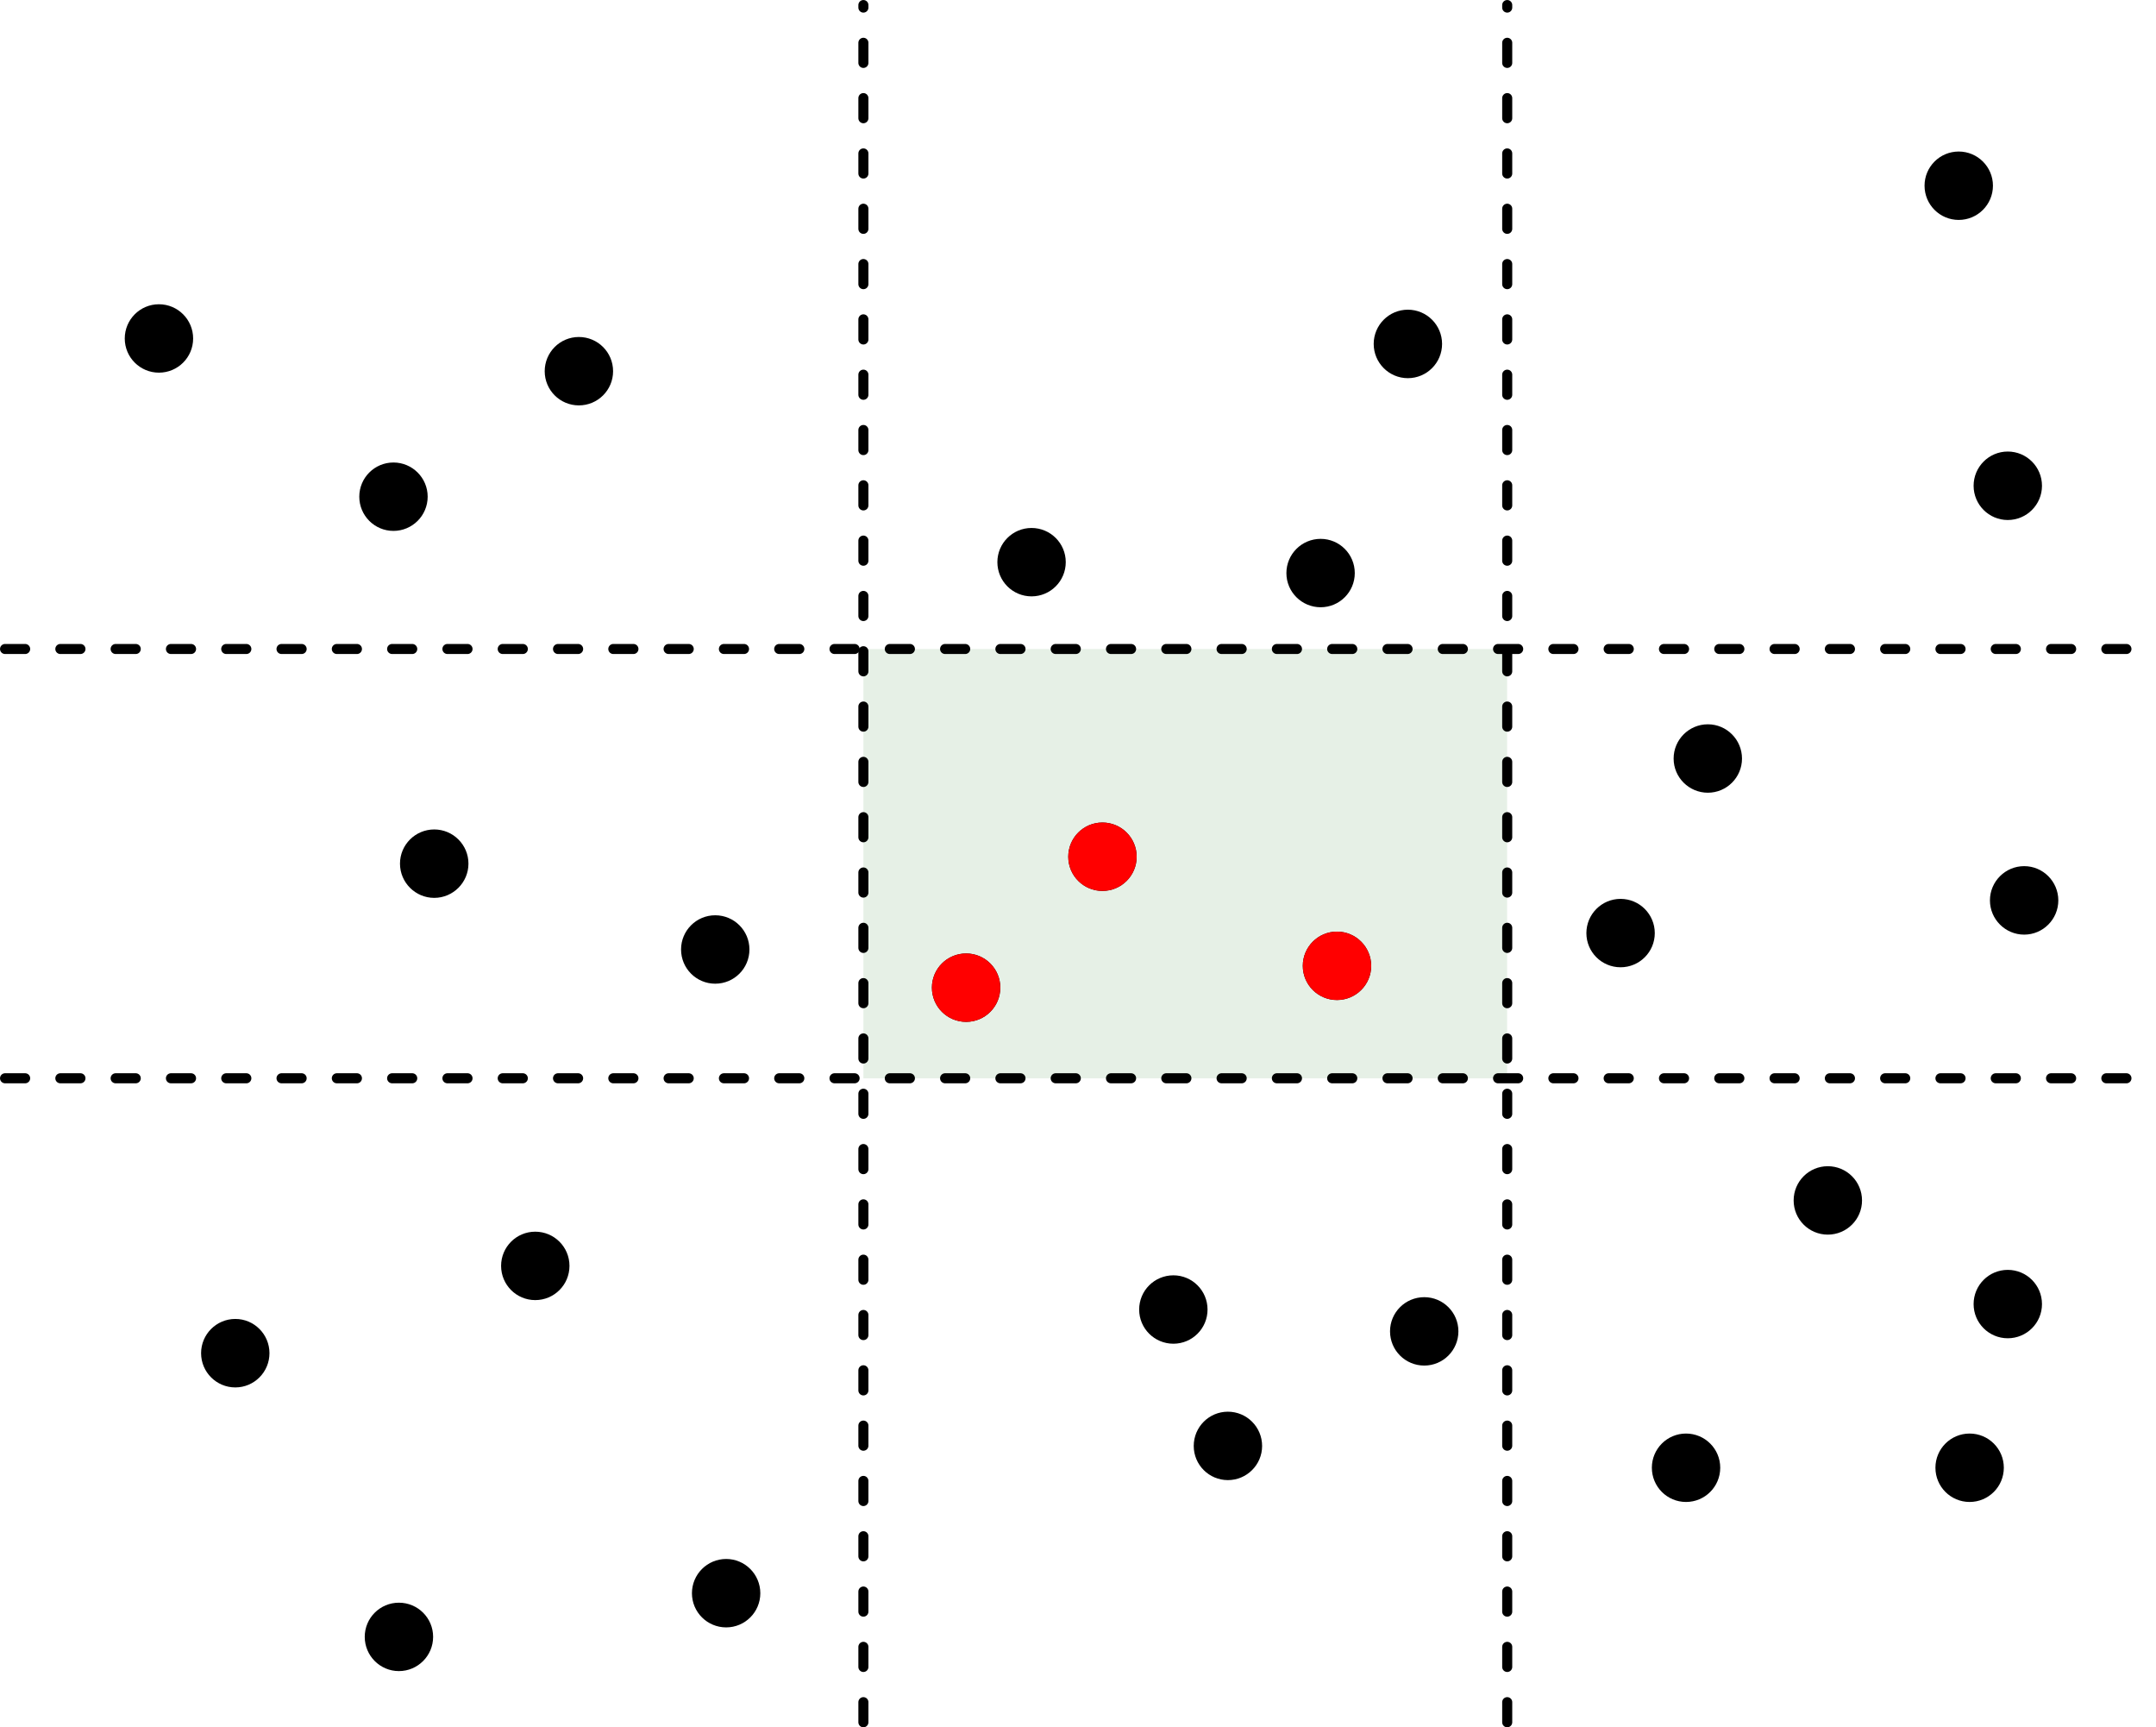 <?xml version="1.0" encoding="UTF-8"?>
<svg xmlns="http://www.w3.org/2000/svg" xmlns:xlink="http://www.w3.org/1999/xlink" width="106.792pt" height="85.533pt" viewBox="0 0 106.792 85.533" version="1.1">
<defs>
<clipPath id="clip1">
  <path d="M 28 71 L 44 71 L 44 85.531 L 28 85.531 Z M 28 71 "/>
</clipPath>
<clipPath id="clip2">
  <path d="M 12 73 L 27 73 L 27 85.531 L 12 85.531 Z M 12 73 "/>
</clipPath>
<clipPath id="clip3">
  <path d="M 92 57 L 106.793 57 L 106.793 72 L 92 72 Z M 92 57 "/>
</clipPath>
<clipPath id="clip4">
  <path d="M 93 37 L 106.793 37 L 106.793 52 L 93 52 Z M 93 37 "/>
</clipPath>
<clipPath id="clip5">
  <path d="M 92 16 L 106.793 16 L 106.793 32 L 92 32 Z M 92 16 "/>
</clipPath>
<clipPath id="clip6">
  <path d="M 0 31 L 106.793 31 L 106.793 33 L 0 33 Z M 0 31 "/>
</clipPath>
<clipPath id="clip7">
  <path d="M 0 53 L 106.793 53 L 106.793 54 L 0 54 Z M 0 53 "/>
</clipPath>
<clipPath id="clip8">
  <path d="M 42 0 L 44 0 L 44 85.531 L 42 85.531 Z M 42 0 "/>
</clipPath>
<clipPath id="clip9">
  <path d="M 74 0 L 75 0 L 75 85.531 L 74 85.531 Z M 74 0 "/>
</clipPath>
</defs>
<g id="surface1">
<path style=" stroke:none;fill-rule:nonzero;fill:rgb(0%,39.214%,0%);fill-opacity:0.1;" d="M 42.766 32.141 L 74.652 32.141 L 74.652 53.398 L 42.766 53.398 Z M 42.766 32.141 "/>
<path style="fill-rule:nonzero;fill:rgb(0%,0%,0%);fill-opacity:1;stroke-width:0.399;stroke-linecap:butt;stroke-linejoin:miter;stroke:rgb(0%,0%,0%);stroke-opacity:1;stroke-miterlimit:10;" d="M 9.118 68.522 C 9.118 69.347 8.45 70.018 7.622 70.018 C 6.798 70.018 6.13 69.347 6.13 68.522 C 6.13 67.698 6.798 67.03 7.622 67.03 C 8.45 67.03 9.118 67.698 9.118 68.522 Z M 9.118 68.522 " transform="matrix(1,0,0,-1,0.249,85.284)"/>
<path style="fill-rule:nonzero;fill:rgb(0%,0%,0%);fill-opacity:1;stroke-width:0.399;stroke-linecap:butt;stroke-linejoin:miter;stroke:rgb(0%,0%,0%);stroke-opacity:1;stroke-miterlimit:10;" d="M 20.735 60.69 C 20.735 61.514 20.064 62.182 19.239 62.182 C 18.415 62.182 17.747 61.514 17.747 60.69 C 17.747 59.862 18.415 59.194 19.239 59.194 C 20.064 59.194 20.735 59.862 20.735 60.69 Z M 20.735 60.69 " transform="matrix(1,0,0,-1,0.249,85.284)"/>
<path style="fill-rule:nonzero;fill:rgb(0%,0%,0%);fill-opacity:1;stroke-width:0.399;stroke-linecap:butt;stroke-linejoin:miter;stroke:rgb(0%,0%,0%);stroke-opacity:1;stroke-miterlimit:10;" d="M 29.919 66.901 C 29.919 67.729 29.251 68.397 28.423 68.397 C 27.599 68.397 26.931 67.729 26.931 66.901 C 26.931 66.077 27.599 65.409 28.423 65.409 C 29.251 65.409 29.919 66.077 29.919 66.901 Z M 29.919 66.901 " transform="matrix(1,0,0,-1,0.249,85.284)"/>
<path style="fill-rule:nonzero;fill:rgb(0%,0%,0%);fill-opacity:1;stroke-width:0.399;stroke-linecap:butt;stroke-linejoin:miter;stroke:rgb(0%,0%,0%);stroke-opacity:1;stroke-miterlimit:10;" d="M 52.341 57.448 C 52.341 58.272 51.673 58.94 50.845 58.94 C 50.021 58.94 49.353 58.272 49.353 57.448 C 49.353 56.62 50.021 55.952 50.845 55.952 C 51.673 55.952 52.341 56.62 52.341 57.448 Z M 52.341 57.448 " transform="matrix(1,0,0,-1,0.249,85.284)"/>
<path style="fill-rule:nonzero;fill:rgb(0%,0%,0%);fill-opacity:1;stroke-width:0.399;stroke-linecap:butt;stroke-linejoin:miter;stroke:rgb(0%,0%,0%);stroke-opacity:1;stroke-miterlimit:10;" d="M 66.657 56.905 C 66.657 57.733 65.989 58.401 65.165 58.401 C 64.341 58.401 63.669 57.733 63.669 56.905 C 63.669 56.081 64.341 55.413 65.165 55.413 C 65.989 55.413 66.657 56.081 66.657 56.905 Z M 66.657 56.905 " transform="matrix(1,0,0,-1,0.249,85.284)"/>
<path style="fill-rule:nonzero;fill:rgb(0%,0%,0%);fill-opacity:1;stroke-width:0.399;stroke-linecap:butt;stroke-linejoin:miter;stroke:rgb(0%,0%,0%);stroke-opacity:1;stroke-miterlimit:10;" d="M 70.981 68.253 C 70.981 69.077 70.314 69.749 69.485 69.749 C 68.661 69.749 67.993 69.077 67.993 68.253 C 67.993 67.429 68.661 66.757 69.485 66.757 C 70.314 66.757 70.981 67.429 70.981 68.253 Z M 70.981 68.253 " transform="matrix(1,0,0,-1,0.249,85.284)"/>
<path style="fill-rule:nonzero;fill:rgb(0%,0%,0%);fill-opacity:1;stroke-width:0.399;stroke-linecap:butt;stroke-linejoin:miter;stroke:rgb(0%,0%,0%);stroke-opacity:1;stroke-miterlimit:10;" d="M 55.853 42.858 C 55.853 43.686 55.185 44.354 54.356 44.354 C 53.532 44.354 52.864 43.686 52.864 42.858 C 52.864 42.034 53.532 41.366 54.356 41.366 C 55.185 41.366 55.853 42.034 55.853 42.858 Z M 55.853 42.858 " transform="matrix(1,0,0,-1,0.249,85.284)"/>
<path style="fill-rule:nonzero;fill:rgb(0%,0%,0%);fill-opacity:1;stroke-width:0.399;stroke-linecap:butt;stroke-linejoin:miter;stroke:rgb(0%,0%,0%);stroke-opacity:1;stroke-miterlimit:10;" d="M 67.47 37.456 C 67.47 38.28 66.802 38.952 65.974 38.952 C 65.149 38.952 64.481 38.28 64.481 37.456 C 64.481 36.632 65.149 35.964 65.974 35.964 C 66.802 35.964 67.47 36.632 67.47 37.456 Z M 67.47 37.456 " transform="matrix(1,0,0,-1,0.249,85.284)"/>
<path style="fill-rule:nonzero;fill:rgb(0%,0%,0%);fill-opacity:1;stroke-width:0.399;stroke-linecap:butt;stroke-linejoin:miter;stroke:rgb(0%,0%,0%);stroke-opacity:1;stroke-miterlimit:10;" d="M 49.099 36.378 C 49.099 37.202 48.431 37.87 47.606 37.87 C 46.778 37.87 46.11 37.202 46.11 36.378 C 46.11 35.55 46.778 34.882 47.606 34.882 C 48.431 34.882 49.099 35.55 49.099 36.378 Z M 49.099 36.378 " transform="matrix(1,0,0,-1,0.249,85.284)"/>
<path style=" stroke:none;fill-rule:nonzero;fill:rgb(0%,0%,0%);fill-opacity:1;" d="M 37.461 78.895 C 37.461 78.07 36.793 77.398 35.969 77.398 C 35.141 77.398 34.473 78.07 34.473 78.895 C 34.473 79.719 35.141 80.387 35.969 80.387 C 36.793 80.387 37.461 79.719 37.461 78.895 Z M 37.461 78.895 "/>
<g clip-path="url(#clip1)" clip-rule="nonzero">
<path style="fill:none;stroke-width:0.399;stroke-linecap:butt;stroke-linejoin:miter;stroke:rgb(0%,0%,0%);stroke-opacity:1;stroke-miterlimit:10;" d="M 37.212 6.389 C 37.212 7.214 36.544 7.886 35.72 7.886 C 34.892 7.886 34.224 7.214 34.224 6.389 C 34.224 5.565 34.892 4.897 35.72 4.897 C 36.544 4.897 37.212 5.565 37.212 6.389 Z M 37.212 6.389 " transform="matrix(1,0,0,-1,0.249,85.284)"/>
</g>
<path style=" stroke:none;fill-rule:nonzero;fill:rgb(0%,0%,0%);fill-opacity:1;" d="M 21.254 81.055 C 21.254 80.23 20.586 79.562 19.758 79.562 C 18.934 79.562 18.266 80.23 18.266 81.055 C 18.266 81.879 18.934 82.551 19.758 82.551 C 20.586 82.551 21.254 81.879 21.254 81.055 Z M 21.254 81.055 "/>
<g clip-path="url(#clip2)" clip-rule="nonzero">
<path style="fill:none;stroke-width:0.399;stroke-linecap:butt;stroke-linejoin:miter;stroke:rgb(0%,0%,0%);stroke-opacity:1;stroke-miterlimit:10;" d="M 21.005 4.229 C 21.005 5.054 20.337 5.721 19.509 5.721 C 18.685 5.721 18.017 5.054 18.017 4.229 C 18.017 3.405 18.685 2.733 19.509 2.733 C 20.337 2.733 21.005 3.405 21.005 4.229 Z M 21.005 4.229 " transform="matrix(1,0,0,-1,0.249,85.284)"/>
</g>
<path style="fill-rule:nonzero;fill:rgb(0%,0%,0%);fill-opacity:1;stroke-width:0.399;stroke-linecap:butt;stroke-linejoin:miter;stroke:rgb(0%,0%,0%);stroke-opacity:1;stroke-miterlimit:10;" d="M 12.899 18.276 C 12.899 19.1 12.231 19.772 11.407 19.772 C 10.579 19.772 9.911 19.1 9.911 18.276 C 9.911 17.452 10.579 16.78 11.407 16.78 C 12.231 16.78 12.899 17.452 12.899 18.276 Z M 12.899 18.276 " transform="matrix(1,0,0,-1,0.249,85.284)"/>
<path style="fill-rule:nonzero;fill:rgb(0%,0%,0%);fill-opacity:1;stroke-width:0.399;stroke-linecap:butt;stroke-linejoin:miter;stroke:rgb(0%,0%,0%);stroke-opacity:1;stroke-miterlimit:10;" d="M 27.759 22.6 C 27.759 23.425 27.091 24.093 26.263 24.093 C 25.439 24.093 24.771 23.425 24.771 22.6 C 24.771 21.772 25.439 21.104 26.263 21.104 C 27.091 21.104 27.759 21.772 27.759 22.6 Z M 27.759 22.6 " transform="matrix(1,0,0,-1,0.249,85.284)"/>
<path style="fill-rule:nonzero;fill:rgb(0%,0%,0%);fill-opacity:1;stroke-width:0.399;stroke-linecap:butt;stroke-linejoin:miter;stroke:rgb(0%,0%,0%);stroke-opacity:1;stroke-miterlimit:10;" d="M 22.755 42.518 C 22.755 43.343 22.083 44.011 21.259 44.011 C 20.435 44.011 19.763 43.343 19.763 42.518 C 19.763 41.694 20.435 41.022 21.259 41.022 C 22.083 41.022 22.755 41.694 22.755 42.518 Z M 22.755 42.518 " transform="matrix(1,0,0,-1,0.249,85.284)"/>
<path style="fill-rule:nonzero;fill:rgb(0%,0%,0%);fill-opacity:1;stroke-width:0.399;stroke-linecap:butt;stroke-linejoin:miter;stroke:rgb(0%,0%,0%);stroke-opacity:1;stroke-miterlimit:10;" d="M 36.673 38.268 C 36.673 39.093 36.005 39.761 35.177 39.761 C 34.353 39.761 33.685 39.093 33.685 38.268 C 33.685 37.44 34.353 36.772 35.177 36.772 C 36.005 36.772 36.673 37.44 36.673 38.268 Z M 36.673 38.268 " transform="matrix(1,0,0,-1,0.249,85.284)"/>
<path style="fill-rule:nonzero;fill:rgb(0%,0%,0%);fill-opacity:1;stroke-width:0.399;stroke-linecap:butt;stroke-linejoin:miter;stroke:rgb(0%,0%,0%);stroke-opacity:1;stroke-miterlimit:10;" d="M 59.364 20.436 C 59.364 21.264 58.696 21.932 57.872 21.932 C 57.044 21.932 56.376 21.264 56.376 20.436 C 56.376 19.612 57.044 18.944 57.872 18.944 C 58.696 18.944 59.364 19.612 59.364 20.436 Z M 59.364 20.436 " transform="matrix(1,0,0,-1,0.249,85.284)"/>
<path style="fill-rule:nonzero;fill:rgb(0%,0%,0%);fill-opacity:1;stroke-width:0.399;stroke-linecap:butt;stroke-linejoin:miter;stroke:rgb(0%,0%,0%);stroke-opacity:1;stroke-miterlimit:10;" d="M 62.067 13.682 C 62.067 14.511 61.396 15.179 60.571 15.179 C 59.747 15.179 59.079 14.511 59.079 13.682 C 59.079 12.858 59.747 12.19 60.571 12.19 C 61.396 12.19 62.067 12.858 62.067 13.682 Z M 62.067 13.682 " transform="matrix(1,0,0,-1,0.249,85.284)"/>
<path style="fill-rule:nonzero;fill:rgb(0%,0%,0%);fill-opacity:1;stroke-width:0.399;stroke-linecap:butt;stroke-linejoin:miter;stroke:rgb(0%,0%,0%);stroke-opacity:1;stroke-miterlimit:10;" d="M 71.79 19.358 C 71.79 20.182 71.122 20.85 70.298 20.85 C 69.47 20.85 68.802 20.182 68.802 19.358 C 68.802 18.53 69.47 17.862 70.298 17.862 C 71.122 17.862 71.79 18.53 71.79 19.358 Z M 71.79 19.358 " transform="matrix(1,0,0,-1,0.249,85.284)"/>
<path style="fill-rule:nonzero;fill:rgb(0%,0%,0%);fill-opacity:1;stroke-width:0.399;stroke-linecap:butt;stroke-linejoin:miter;stroke:rgb(0%,0%,0%);stroke-opacity:1;stroke-miterlimit:10;" d="M 84.759 12.604 C 84.759 13.429 84.091 14.097 83.263 14.097 C 82.439 14.097 81.771 13.429 81.771 12.604 C 81.771 11.776 82.439 11.108 83.263 11.108 C 84.091 11.108 84.759 11.776 84.759 12.604 Z M 84.759 12.604 " transform="matrix(1,0,0,-1,0.249,85.284)"/>
<path style="fill-rule:nonzero;fill:rgb(0%,0%,0%);fill-opacity:1;stroke-width:0.399;stroke-linecap:butt;stroke-linejoin:miter;stroke:rgb(0%,0%,0%);stroke-opacity:1;stroke-miterlimit:10;" d="M 98.806 12.604 C 98.806 13.429 98.138 14.097 97.31 14.097 C 96.485 14.097 95.817 13.429 95.817 12.604 C 95.817 11.776 96.485 11.108 97.31 11.108 C 98.138 11.108 98.806 11.776 98.806 12.604 Z M 98.806 12.604 " transform="matrix(1,0,0,-1,0.249,85.284)"/>
<path style=" stroke:none;fill-rule:nonzero;fill:rgb(0%,0%,0%);fill-opacity:1;" d="M 100.945 64.578 C 100.945 63.75 100.277 63.082 99.449 63.082 C 98.625 63.082 97.957 63.75 97.957 64.578 C 97.957 65.402 98.625 66.07 99.449 66.07 C 100.277 66.07 100.945 65.402 100.945 64.578 Z M 100.945 64.578 "/>
<g clip-path="url(#clip3)" clip-rule="nonzero">
<path style="fill:none;stroke-width:0.399;stroke-linecap:butt;stroke-linejoin:miter;stroke:rgb(0%,0%,0%);stroke-opacity:1;stroke-miterlimit:10;" d="M 100.696 20.706 C 100.696 21.534 100.028 22.202 99.2 22.202 C 98.376 22.202 97.708 21.534 97.708 20.706 C 97.708 19.882 98.376 19.214 99.2 19.214 C 100.028 19.214 100.696 19.882 100.696 20.706 Z M 100.696 20.706 " transform="matrix(1,0,0,-1,0.249,85.284)"/>
</g>
<path style="fill-rule:nonzero;fill:rgb(0%,0%,0%);fill-opacity:1;stroke-width:0.399;stroke-linecap:butt;stroke-linejoin:miter;stroke:rgb(0%,0%,0%);stroke-opacity:1;stroke-miterlimit:10;" d="M 91.782 25.839 C 91.782 26.667 91.114 27.335 90.286 27.335 C 89.462 27.335 88.794 26.667 88.794 25.839 C 88.794 25.014 89.462 24.346 90.286 24.346 C 91.114 24.346 91.782 25.014 91.782 25.839 Z M 91.782 25.839 " transform="matrix(1,0,0,-1,0.249,85.284)"/>
<path style="fill-rule:nonzero;fill:rgb(0%,0%,0%);fill-opacity:1;stroke-width:0.399;stroke-linecap:butt;stroke-linejoin:miter;stroke:rgb(0%,0%,0%);stroke-opacity:1;stroke-miterlimit:10;" d="M 81.517 39.077 C 81.517 39.901 80.849 40.573 80.021 40.573 C 79.196 40.573 78.528 39.901 78.528 39.077 C 78.528 38.253 79.196 37.585 80.021 37.585 C 80.849 37.585 81.517 38.253 81.517 39.077 Z M 81.517 39.077 " transform="matrix(1,0,0,-1,0.249,85.284)"/>
<path style="fill-rule:nonzero;fill:rgb(0%,0%,0%);fill-opacity:1;stroke-width:0.399;stroke-linecap:butt;stroke-linejoin:miter;stroke:rgb(0%,0%,0%);stroke-opacity:1;stroke-miterlimit:10;" d="M 85.837 47.721 C 85.837 48.546 85.169 49.218 84.345 49.218 C 83.521 49.218 82.849 48.546 82.849 47.721 C 82.849 46.897 83.521 46.229 84.345 46.229 C 85.169 46.229 85.837 46.897 85.837 47.721 Z M 85.837 47.721 " transform="matrix(1,0,0,-1,0.249,85.284)"/>
<path style=" stroke:none;fill-rule:nonzero;fill:rgb(0%,0%,0%);fill-opacity:1;" d="M 101.754 44.586 C 101.754 43.762 101.086 43.09 100.262 43.09 C 99.438 43.09 98.766 43.762 98.766 44.586 C 98.766 45.41 99.438 46.082 100.262 46.082 C 101.086 46.082 101.754 45.41 101.754 44.586 Z M 101.754 44.586 "/>
<g clip-path="url(#clip4)" clip-rule="nonzero">
<path style="fill:none;stroke-width:0.399;stroke-linecap:butt;stroke-linejoin:miter;stroke:rgb(0%,0%,0%);stroke-opacity:1;stroke-miterlimit:10;" d="M 101.505 40.698 C 101.505 41.522 100.837 42.194 100.013 42.194 C 99.189 42.194 98.517 41.522 98.517 40.698 C 98.517 39.874 99.189 39.202 100.013 39.202 C 100.837 39.202 101.505 39.874 101.505 40.698 Z M 101.505 40.698 " transform="matrix(1,0,0,-1,0.249,85.284)"/>
</g>
<path style=" stroke:none;fill-rule:nonzero;fill:rgb(0%,0%,0%);fill-opacity:1;" d="M 100.945 24.055 C 100.945 23.23 100.277 22.559 99.449 22.559 C 98.625 22.559 97.957 23.23 97.957 24.055 C 97.957 24.879 98.625 25.551 99.449 25.551 C 100.277 25.551 100.945 24.879 100.945 24.055 Z M 100.945 24.055 "/>
<g clip-path="url(#clip5)" clip-rule="nonzero">
<path style="fill:none;stroke-width:0.399;stroke-linecap:butt;stroke-linejoin:miter;stroke:rgb(0%,0%,0%);stroke-opacity:1;stroke-miterlimit:10;" d="M 100.696 61.229 C 100.696 62.054 100.028 62.725 99.2 62.725 C 98.376 62.725 97.708 62.054 97.708 61.229 C 97.708 60.405 98.376 59.733 99.2 59.733 C 100.028 59.733 100.696 60.405 100.696 61.229 Z M 100.696 61.229 " transform="matrix(1,0,0,-1,0.249,85.284)"/>
</g>
<path style="fill-rule:nonzero;fill:rgb(0%,0%,0%);fill-opacity:1;stroke-width:0.399;stroke-linecap:butt;stroke-linejoin:miter;stroke:rgb(0%,0%,0%);stroke-opacity:1;stroke-miterlimit:10;" d="M 98.267 76.089 C 98.267 76.913 97.595 77.581 96.771 77.581 C 95.946 77.581 95.278 76.913 95.278 76.089 C 95.278 75.261 95.946 74.593 96.771 74.593 C 97.595 74.593 98.267 75.261 98.267 76.089 Z M 98.267 76.089 " transform="matrix(1,0,0,-1,0.249,85.284)"/>
<path style="fill-rule:nonzero;fill:rgb(100%,0%,0%);fill-opacity:1;stroke-width:0.399;stroke-linecap:butt;stroke-linejoin:miter;stroke:rgb(100%,0%,0%);stroke-opacity:1;stroke-miterlimit:10;" d="M 55.853 42.858 C 55.853 43.686 55.185 44.354 54.356 44.354 C 53.532 44.354 52.864 43.686 52.864 42.858 C 52.864 42.034 53.532 41.366 54.356 41.366 C 55.185 41.366 55.853 42.034 55.853 42.858 Z M 55.853 42.858 " transform="matrix(1,0,0,-1,0.249,85.284)"/>
<path style="fill-rule:nonzero;fill:rgb(100%,0%,0%);fill-opacity:1;stroke-width:0.399;stroke-linecap:butt;stroke-linejoin:miter;stroke:rgb(100%,0%,0%);stroke-opacity:1;stroke-miterlimit:10;" d="M 67.47 37.456 C 67.47 38.28 66.802 38.952 65.974 38.952 C 65.149 38.952 64.481 38.28 64.481 37.456 C 64.481 36.632 65.149 35.964 65.974 35.964 C 66.802 35.964 67.47 36.632 67.47 37.456 Z M 67.47 37.456 " transform="matrix(1,0,0,-1,0.249,85.284)"/>
<path style="fill-rule:nonzero;fill:rgb(100%,0%,0%);fill-opacity:1;stroke-width:0.399;stroke-linecap:butt;stroke-linejoin:miter;stroke:rgb(100%,0%,0%);stroke-opacity:1;stroke-miterlimit:10;" d="M 49.099 36.378 C 49.099 37.202 48.431 37.87 47.606 37.87 C 46.778 37.87 46.11 37.202 46.11 36.378 C 46.11 35.55 46.778 34.882 47.606 34.882 C 48.431 34.882 49.099 35.55 49.099 36.378 Z M 49.099 36.378 " transform="matrix(1,0,0,-1,0.249,85.284)"/>
<g clip-path="url(#clip6)" clip-rule="nonzero">
<path style="fill:none;stroke-width:0.498;stroke-linecap:round;stroke-linejoin:miter;stroke:rgb(0%,0%,0%);stroke-opacity:1;stroke-dasharray:0.996,1.743;stroke-miterlimit:10;" d="M 0.001 53.147 L 106.294 53.147 " transform="matrix(1,0,0,-1,0.249,85.284)"/>
</g>
<g clip-path="url(#clip7)" clip-rule="nonzero">
<path style="fill:none;stroke-width:0.498;stroke-linecap:round;stroke-linejoin:miter;stroke:rgb(0%,0%,0%);stroke-opacity:1;stroke-dasharray:0.996,1.743;stroke-miterlimit:10;" d="M 0.001 31.889 L 106.294 31.889 " transform="matrix(1,0,0,-1,0.249,85.284)"/>
</g>
<g clip-path="url(#clip8)" clip-rule="nonzero">
<path style="fill:none;stroke-width:0.498;stroke-linecap:round;stroke-linejoin:miter;stroke:rgb(0%,0%,0%);stroke-opacity:1;stroke-dasharray:0.996,1.743;stroke-miterlimit:10;" d="M 42.517 -0.001 L 42.517 85.034 " transform="matrix(1,0,0,-1,0.249,85.284)"/>
</g>
<g clip-path="url(#clip9)" clip-rule="nonzero">
<path style="fill:none;stroke-width:0.498;stroke-linecap:round;stroke-linejoin:miter;stroke:rgb(0%,0%,0%);stroke-opacity:1;stroke-dasharray:0.996,1.743;stroke-miterlimit:10;" d="M 74.407 -0.001 L 74.407 85.034 " transform="matrix(1,0,0,-1,0.249,85.284)"/>
</g>
</g>
</svg>
